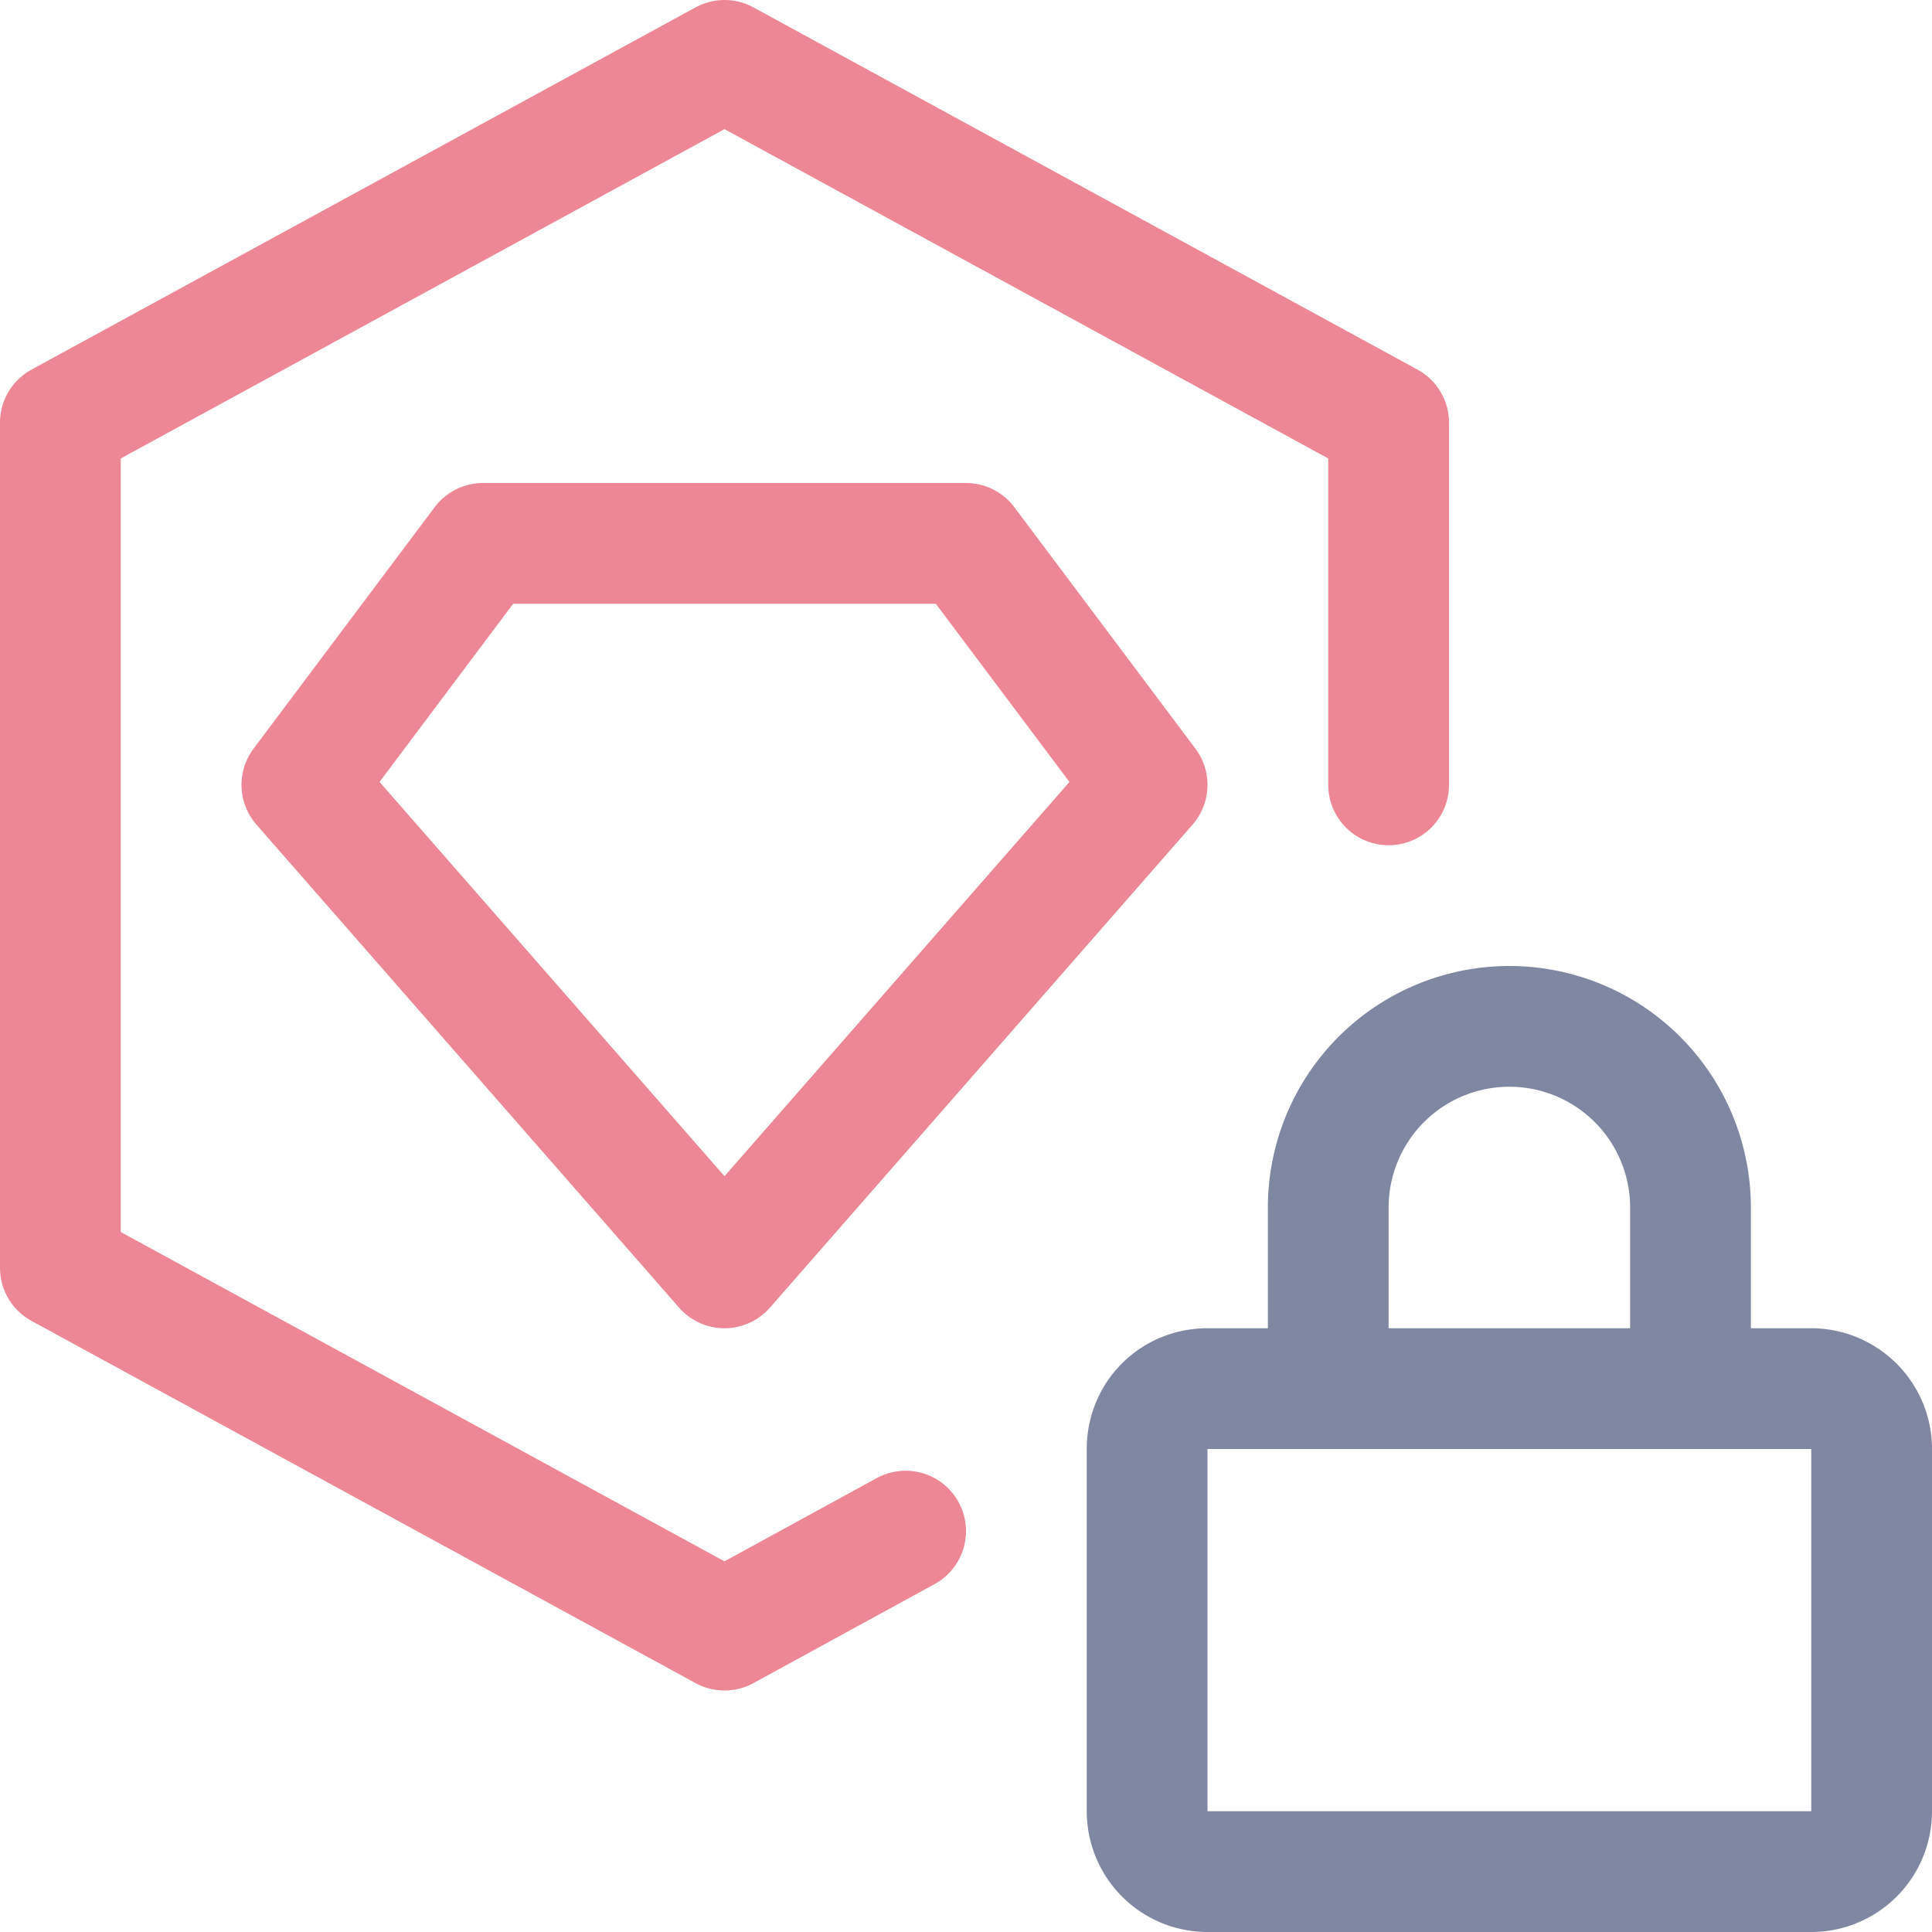 <svg xmlns="http://www.w3.org/2000/svg" xmlns:xlink="http://www.w3.org/1999/xlink" width="16" height="16" viewBox="0 0 16 16"><g fill="none" stroke-linecap="round" stroke-linejoin="round"><path stroke="#ed8796" d="m6 10.5l3.5-4l-1.5-2H4l-1.5 2z"/><path stroke="#ed8796" d="M7.5 12.68L6 13.5l-5.5-3v-7L6 .5l5.5 3v3"/><path stroke="#8087a2" d="M15 11.5c.27 0 .5.22.5.5v3a.5.5 0 0 1-.5.5h-5a.5.5 0 0 1-.5-.5v-3c0-.28.22-.5.5-.5zm-4 0V10a1.5 1.5 0 0 1 3 0v1.5"/></g></svg>